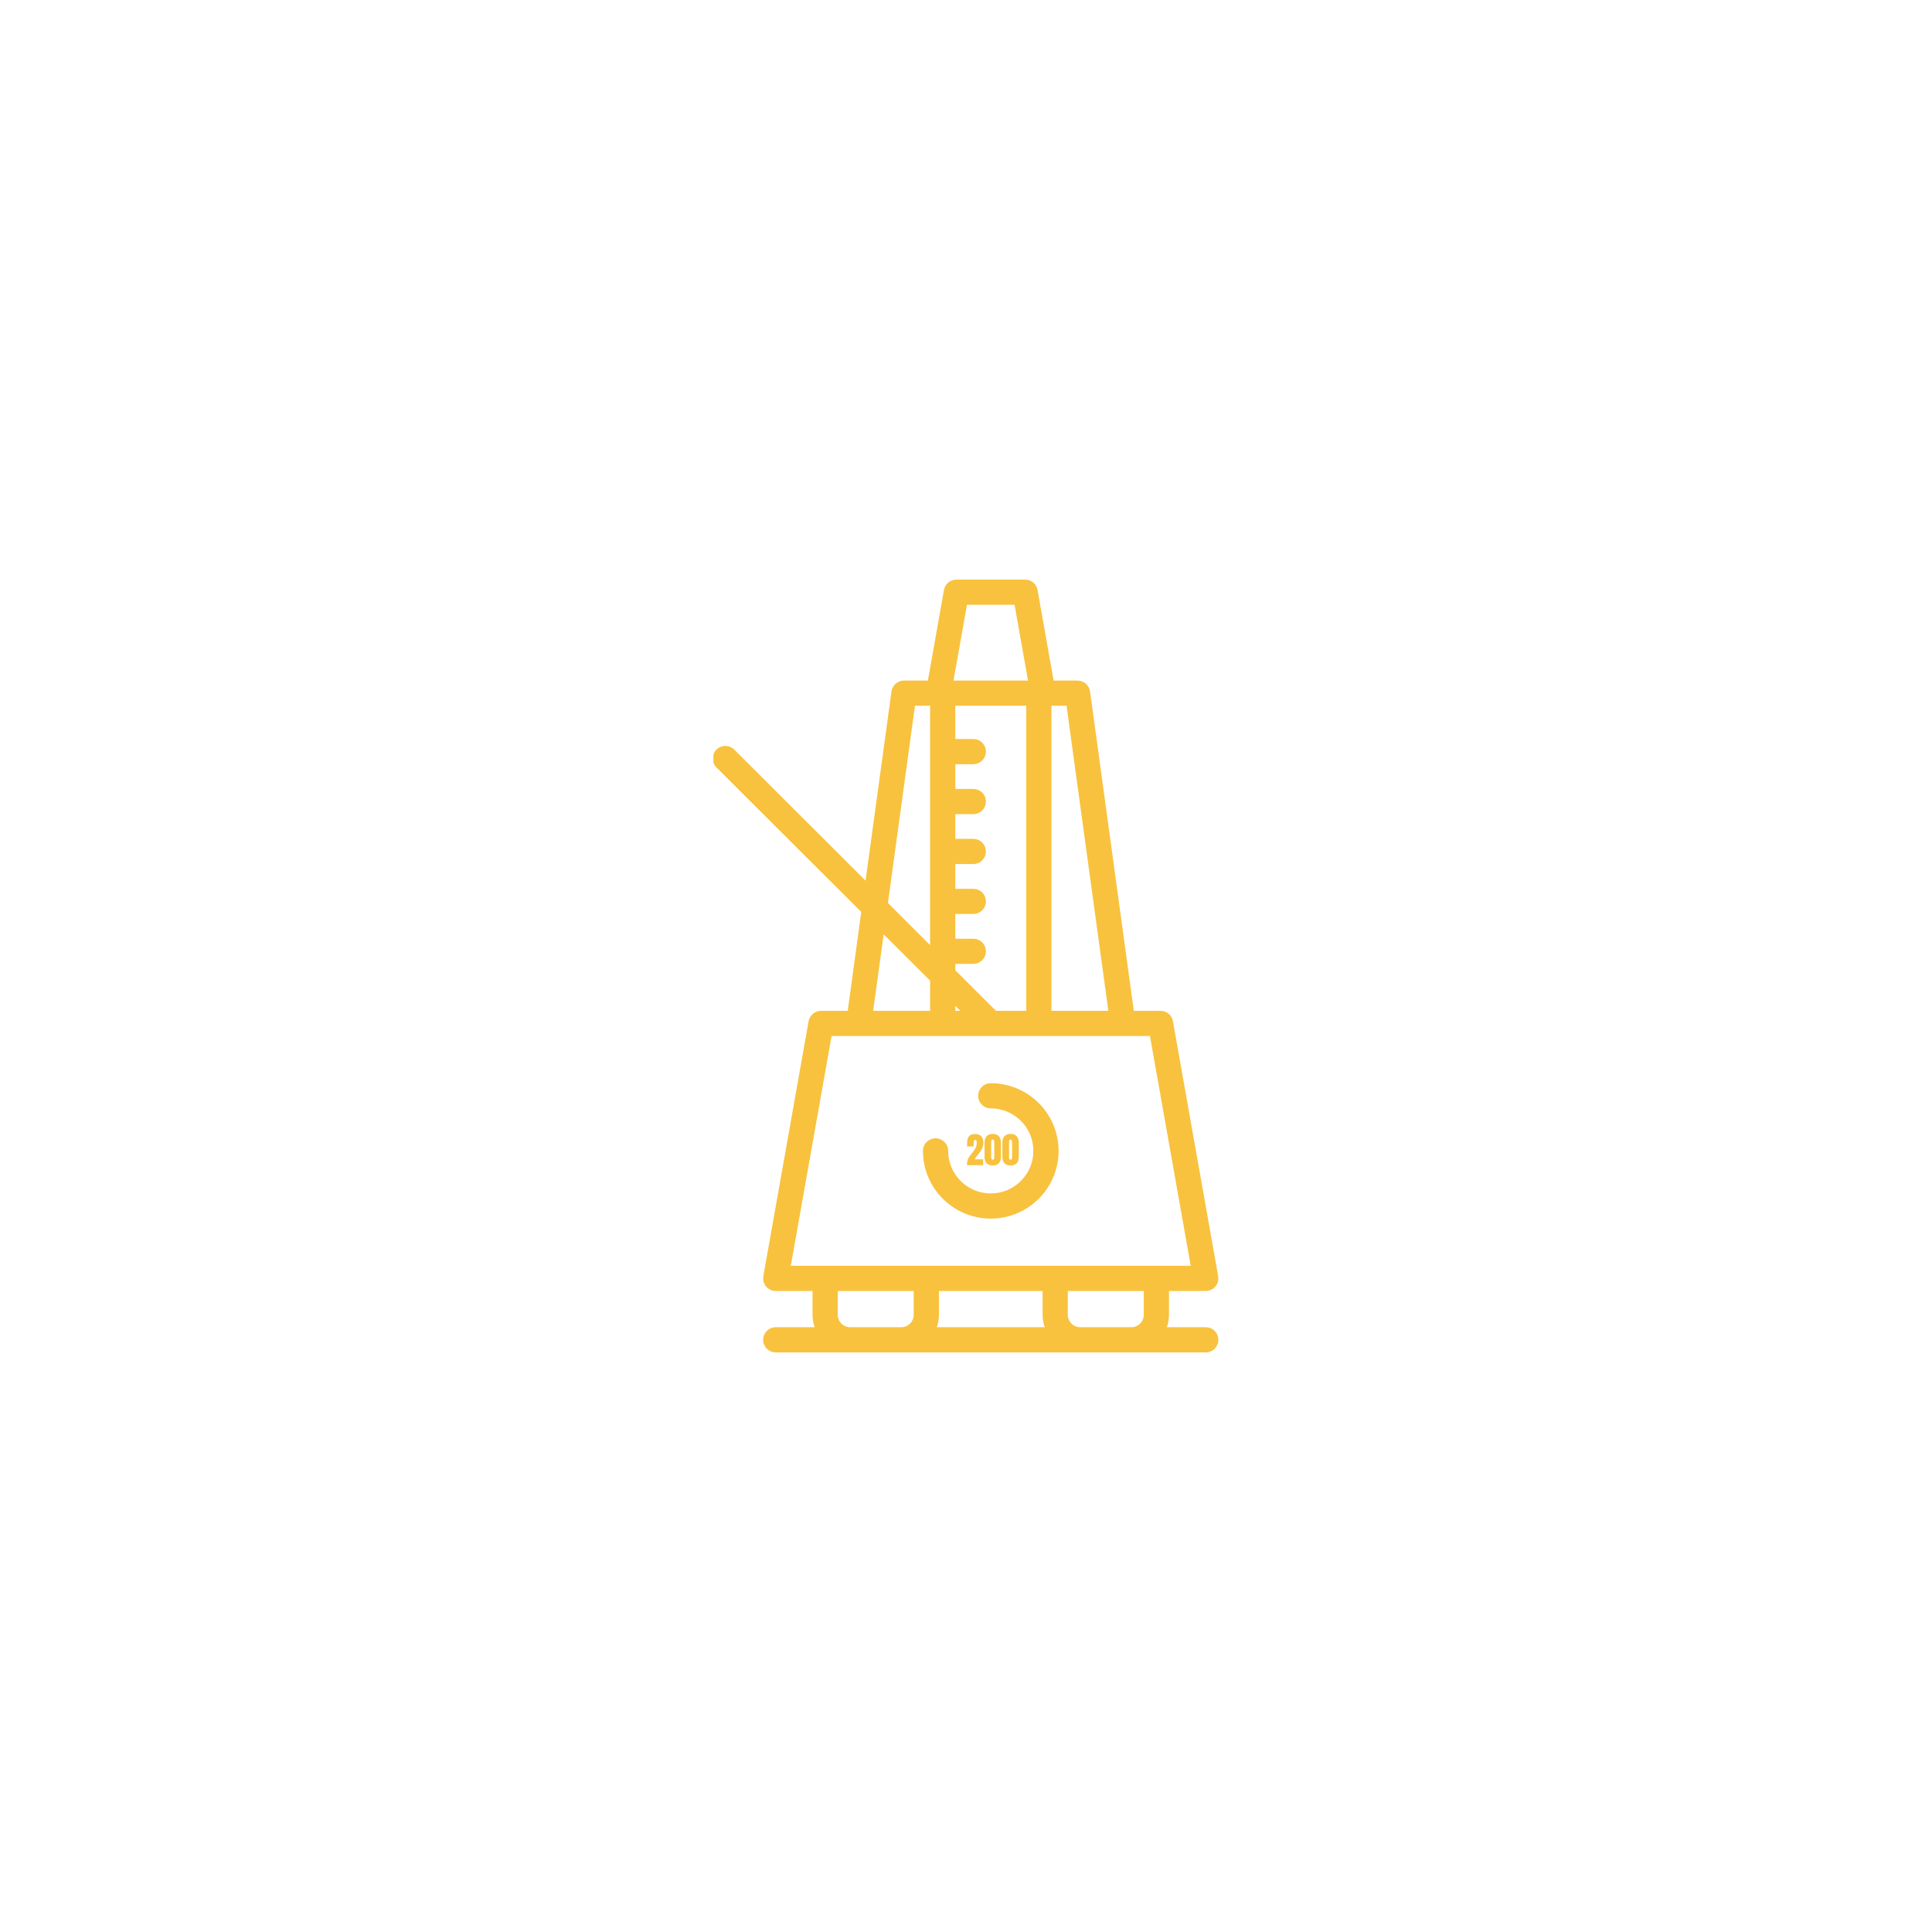 <?xml version="1.0" encoding="UTF-8"?>
<svg xmlns="http://www.w3.org/2000/svg" xmlns:xlink="http://www.w3.org/1999/xlink" width="375pt" height="375pt" viewBox="0 0 375 375" version="1.2">
<defs>
<g>
<symbol overflow="visible" id="glyph0-0">
<path style="stroke:none;" d=""/>
</symbol>
<symbol overflow="visible" id="glyph0-1">
<path style="stroke:none;" d="M 0.203 -0.281 C 0.203 -0.562 0.242 -0.816 0.328 -1.047 C 0.422 -1.285 0.531 -1.492 0.656 -1.672 C 0.781 -1.859 0.945 -2.082 1.156 -2.344 C 1.363 -2.602 1.531 -2.82 1.656 -3 C 1.781 -3.188 1.883 -3.395 1.969 -3.625 C 2.051 -3.863 2.094 -4.117 2.094 -4.391 C 2.094 -4.555 2.066 -4.68 2.016 -4.766 C 1.973 -4.859 1.895 -4.906 1.781 -4.906 C 1.582 -4.906 1.484 -4.727 1.484 -4.375 L 1.484 -3.641 L 0.203 -3.641 L 0.203 -4.016 C 0.203 -4.473 0.242 -4.848 0.328 -5.141 C 0.422 -5.43 0.582 -5.656 0.812 -5.812 C 1.051 -5.969 1.379 -6.047 1.797 -6.047 C 2.297 -6.047 2.68 -5.898 2.953 -5.609 C 3.234 -5.328 3.375 -4.93 3.375 -4.422 C 3.375 -4.086 3.328 -3.785 3.234 -3.516 C 3.141 -3.242 3.023 -3.008 2.891 -2.812 C 2.766 -2.613 2.594 -2.379 2.375 -2.109 C 2.219 -1.91 2.082 -1.738 1.969 -1.594 C 1.863 -1.445 1.77 -1.297 1.688 -1.141 L 3.328 -1.141 L 3.328 0 L 0.203 0 Z M 0.203 -0.281 "/>
</symbol>
<symbol overflow="visible" id="glyph0-2">
<path style="stroke:none;" d="M 1.734 0.062 C 1.223 0.062 0.828 -0.082 0.547 -0.375 C 0.273 -0.664 0.141 -1.078 0.141 -1.609 L 0.141 -4.312 C 0.141 -4.883 0.27 -5.316 0.531 -5.609 C 0.801 -5.91 1.203 -6.062 1.734 -6.062 C 2.266 -6.062 2.66 -5.91 2.922 -5.609 C 3.191 -5.316 3.328 -4.883 3.328 -4.312 L 3.328 -1.609 C 3.328 -1.066 3.188 -0.648 2.906 -0.359 C 2.633 -0.078 2.242 0.062 1.734 0.062 Z M 1.734 -1.047 C 1.816 -1.047 1.883 -1.086 1.938 -1.172 C 2 -1.254 2.031 -1.352 2.031 -1.469 L 2.031 -4.438 C 2.031 -4.602 2.008 -4.734 1.969 -4.828 C 1.926 -4.922 1.848 -4.969 1.734 -4.969 C 1.609 -4.969 1.523 -4.922 1.484 -4.828 C 1.453 -4.734 1.438 -4.602 1.438 -4.438 L 1.438 -1.469 C 1.438 -1.352 1.461 -1.254 1.516 -1.172 C 1.566 -1.086 1.641 -1.047 1.734 -1.047 Z M 1.734 -1.047 "/>
</symbol>
</g>
<clipPath id="clip1">
  <path d="M 138.469 112.5 L 236.484 112.5 L 236.484 262.5 L 138.469 262.5 Z M 138.469 112.5 "/>
</clipPath>
</defs>
<g id="surface1">
<g clip-path="url(#clip1)" clip-rule="nonzero">
<path style=" stroke:none;fill-rule:nonzero;fill:rgb(97.249%,76.079%,24.309%);fill-opacity:1;" d="M 169.48 196.199 L 180.531 196.199 L 180.531 190.344 L 171.516 181.348 Z M 153.492 245.691 L 231.117 245.691 L 223.203 201.086 L 161.41 201.086 Z M 162.609 255.199 C 162.609 256.531 163.691 257.613 165.027 257.613 L 174.93 257.613 C 176.266 257.613 177.348 256.531 177.348 255.199 L 177.348 250.578 L 162.609 250.578 Z M 182.246 250.578 L 182.246 255.199 C 182.246 256.047 182.098 256.859 181.832 257.613 L 202.781 257.613 C 202.512 256.859 202.367 256.047 202.367 255.199 L 202.367 250.578 Z M 219.582 257.613 C 220.918 257.613 222.004 256.531 222.004 255.199 L 222.004 250.578 L 207.262 250.578 L 207.262 255.199 C 207.262 256.531 208.348 257.613 209.684 257.613 Z M 207.016 136.984 L 204.082 136.984 L 204.082 196.199 L 215.129 196.199 Z M 196.926 117.387 L 187.688 117.387 L 185.074 132.102 L 199.539 132.102 Z M 185.426 195.23 L 185.426 196.199 L 186.398 196.199 Z M 199.188 196.199 L 199.188 136.984 L 185.426 136.984 L 185.426 143.441 L 188.91 143.441 C 190.266 143.441 191.359 144.535 191.359 145.887 C 191.359 147.234 190.266 148.328 188.91 148.328 L 185.426 148.328 L 185.426 153.133 L 188.91 153.133 C 190.266 153.133 191.359 154.227 191.359 155.578 C 191.359 156.926 190.266 158.02 188.91 158.02 L 185.426 158.02 L 185.426 162.824 L 188.91 162.824 C 190.266 162.824 191.359 163.918 191.359 165.27 C 191.359 166.617 190.266 167.711 188.91 167.711 L 185.426 167.711 L 185.426 172.516 L 188.91 172.516 C 190.266 172.516 191.359 173.609 191.359 174.961 C 191.359 176.309 190.266 177.402 188.91 177.402 L 185.426 177.402 L 185.426 182.207 L 188.91 182.207 C 190.266 182.207 191.359 183.301 191.359 184.652 C 191.359 186 190.266 187.094 188.91 187.094 L 185.426 187.094 L 185.426 188.32 L 193.32 196.199 Z M 172.348 175.27 L 180.531 183.438 L 180.531 136.984 L 177.594 136.984 Z M 139.059 148.953 C 138.105 148 138.105 146.453 139.059 145.5 C 140.016 144.547 141.566 144.547 142.52 145.5 L 168.004 170.934 L 173.035 134.211 C 173.199 133 174.234 132.102 175.461 132.102 L 180.102 132.102 L 183.223 114.516 C 183.43 113.352 184.445 112.5 185.633 112.5 L 198.977 112.5 C 200.164 112.5 201.18 113.352 201.387 114.516 L 204.508 132.102 L 209.152 132.102 C 210.375 132.102 211.41 133 211.578 134.211 L 220.07 196.199 L 225.254 196.199 C 226.441 196.199 227.457 197.051 227.664 198.219 L 236.445 247.707 C 236.57 248.418 236.375 249.148 235.91 249.703 C 235.445 250.258 234.762 250.578 234.035 250.578 L 226.898 250.578 L 226.898 255.199 C 226.898 256.047 226.754 256.859 226.484 257.613 L 234.035 257.613 C 235.387 257.613 236.484 258.707 236.484 260.059 C 236.484 261.406 235.387 262.5 234.035 262.5 L 150.574 262.5 C 149.223 262.5 148.129 261.406 148.129 260.059 C 148.129 258.707 149.223 257.613 150.574 257.613 L 158.125 257.613 C 157.859 256.859 157.715 256.047 157.715 255.199 L 157.715 250.578 L 150.574 250.578 C 149.852 250.578 149.164 250.258 148.699 249.703 C 148.234 249.148 148.039 248.418 148.164 247.707 L 156.949 198.219 C 157.156 197.051 158.172 196.199 159.359 196.199 L 164.543 196.199 L 167.172 177.012 L 139.059 148.953 "/>
</g>
<path style=" stroke:none;fill-rule:nonzero;fill:rgb(97.249%,76.079%,24.309%);fill-opacity:1;" d="M 181.586 220.945 C 182.938 220.945 184.035 222.039 184.035 223.387 C 184.035 227.941 187.746 231.645 192.305 231.645 C 196.867 231.645 200.578 227.941 200.578 223.387 C 200.578 218.836 196.867 215.133 192.305 215.133 C 190.953 215.133 189.859 214.039 189.859 212.691 C 189.859 211.34 190.953 210.246 192.305 210.246 C 199.566 210.246 205.473 216.141 205.473 223.387 C 205.473 230.633 199.566 236.531 192.305 236.531 C 185.047 236.531 179.141 230.633 179.141 223.387 C 179.141 222.039 180.234 220.945 181.586 220.945 "/>
<g style="fill:rgb(97.249%,76.079%,24.309%);fill-opacity:1;">
  <use xlink:href="#glyph0-1" x="187.5" y="226.157"/>
</g>
<g style="fill:rgb(97.249%,76.079%,24.309%);fill-opacity:1;">
  <use xlink:href="#glyph0-2" x="190.958" y="226.157"/>
</g>
<g style="fill:rgb(97.249%,76.079%,24.309%);fill-opacity:1;">
  <use xlink:href="#glyph0-2" x="194.416" y="226.157"/>
</g>
</g>
</svg>
